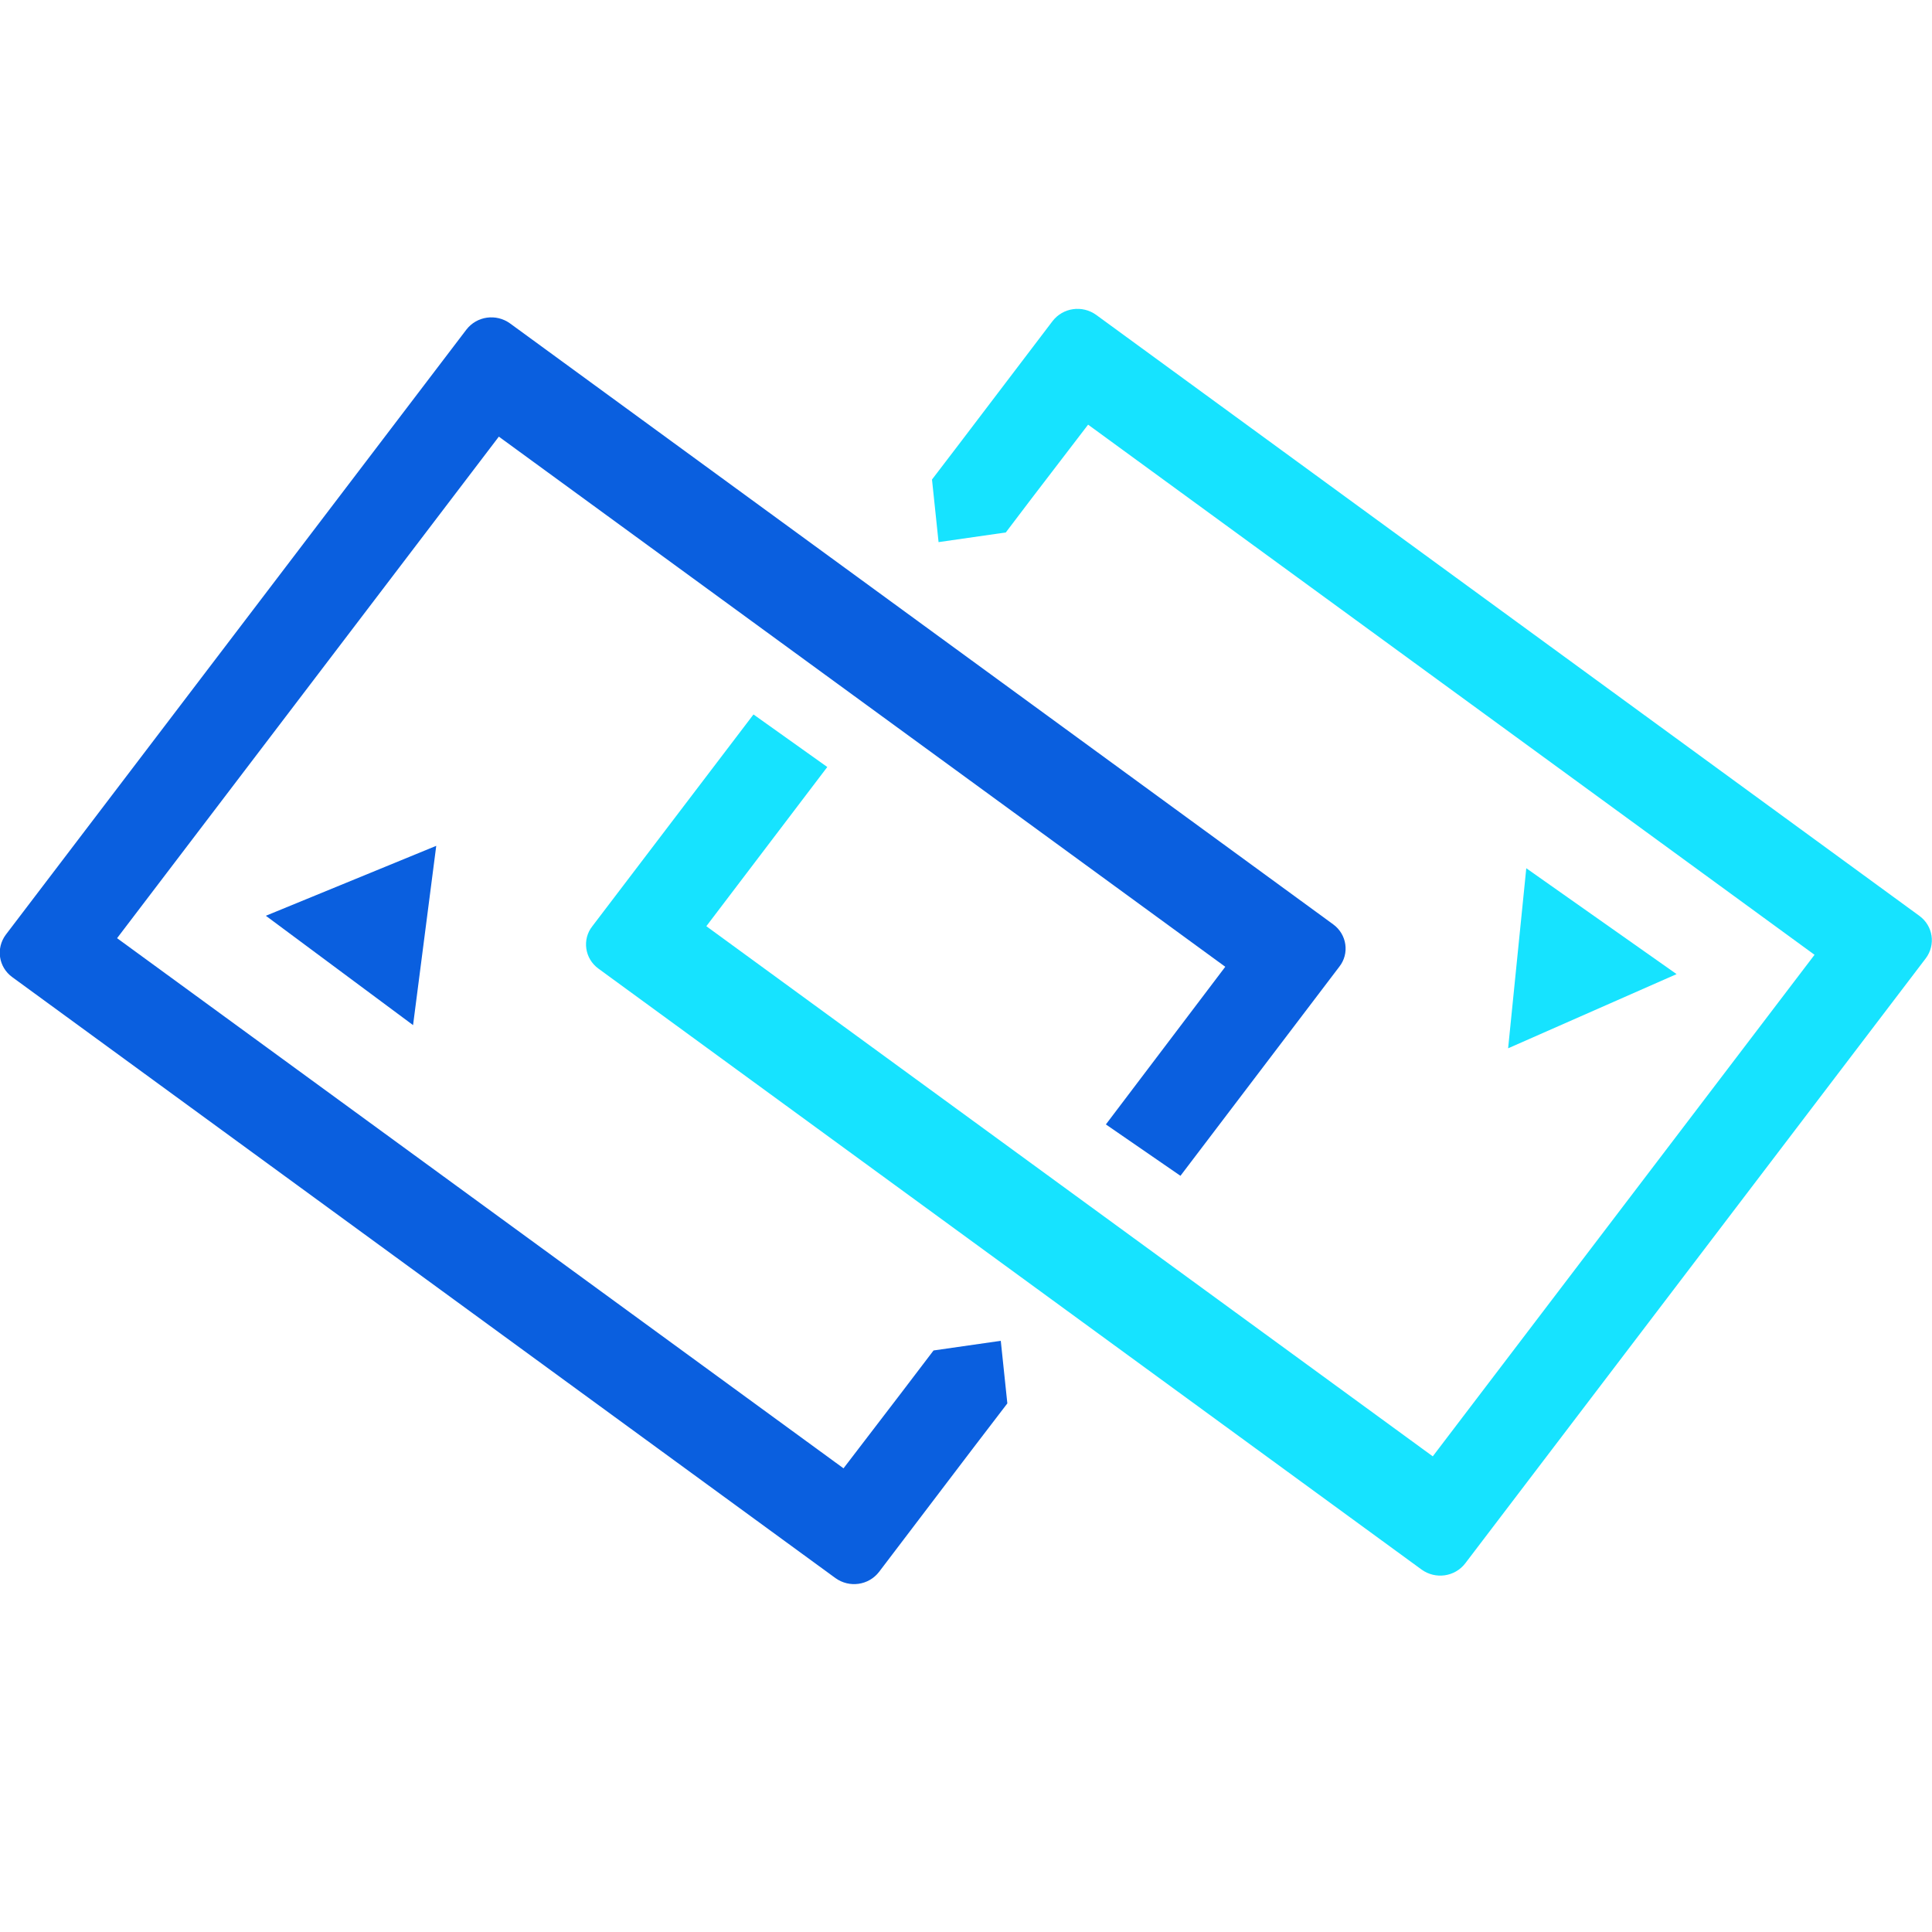 <svg width="50" height="50" viewBox="0 0 50 50" fill="none" xmlns="http://www.w3.org/2000/svg" xmlns:xlink="http://www.w3.org/1999/xlink">
	<desc>
			Created with Pixso.
	</desc>
	<defs/>
	<g opacity="0">
		<rect id="Прямоугольник 65" width="50" height="50" fill="#C4C4C4" fill-opacity="1"/>
	</g>
	<path id="path" d="M26.07 36.32L25.19 37.47L22.75 40.68C22.48 41.03 21.98 41.1 21.62 40.84L0.32 25.29C-0.04 25.03 -0.11 24.54 0.15 24.19L12.07 8.53C12.34 8.18 12.84 8.11 13.2 8.37L34.5 23.92C34.86 24.18 34.93 24.68 34.66 25.02L30.55 30.43L28.62 29.1L31.71 25.02L12.91 11.3L3.03 24.28L12.43 31.14L21.83 38L23.3 36.08L24.16 34.95L25.9 34.7L26.07 36.32Z" fill="#0A5FDF" fill-opacity="1" fill-rule="nonzero"/>
	<path id="path" d="M39.03 27.13L39.5 22.47L43.39 25.21L39.03 27.13Z" fill="#16E3FF" fill-opacity="1" fill-rule="nonzero"/>
	<path id="path" d="M11.29 21.89L10.69 26.53L6.88 23.7L11.29 21.89Z" fill="#0A5FDF" fill-opacity="1" fill-rule="nonzero"/>
	<path id="path" d="M24.12 12.41L24.8 11.52L27.24 8.31C27.51 7.96 28.01 7.89 28.37 8.15L49.67 23.7C50.03 23.96 50.1 24.45 49.84 24.8L37.92 40.46C37.65 40.81 37.15 40.88 36.79 40.62L15.49 25.07C15.13 24.81 15.06 24.31 15.33 23.97L19.5 18.49L21.41 19.85L18.28 23.97L37.08 37.69L46.96 24.71L37.56 17.85L28.16 10.99L26.69 12.91L26.03 13.78L24.29 14.03L24.12 12.41Z" fill="#16E3FF" fill-opacity="1" fill-rule="nonzero"/>
</svg>
